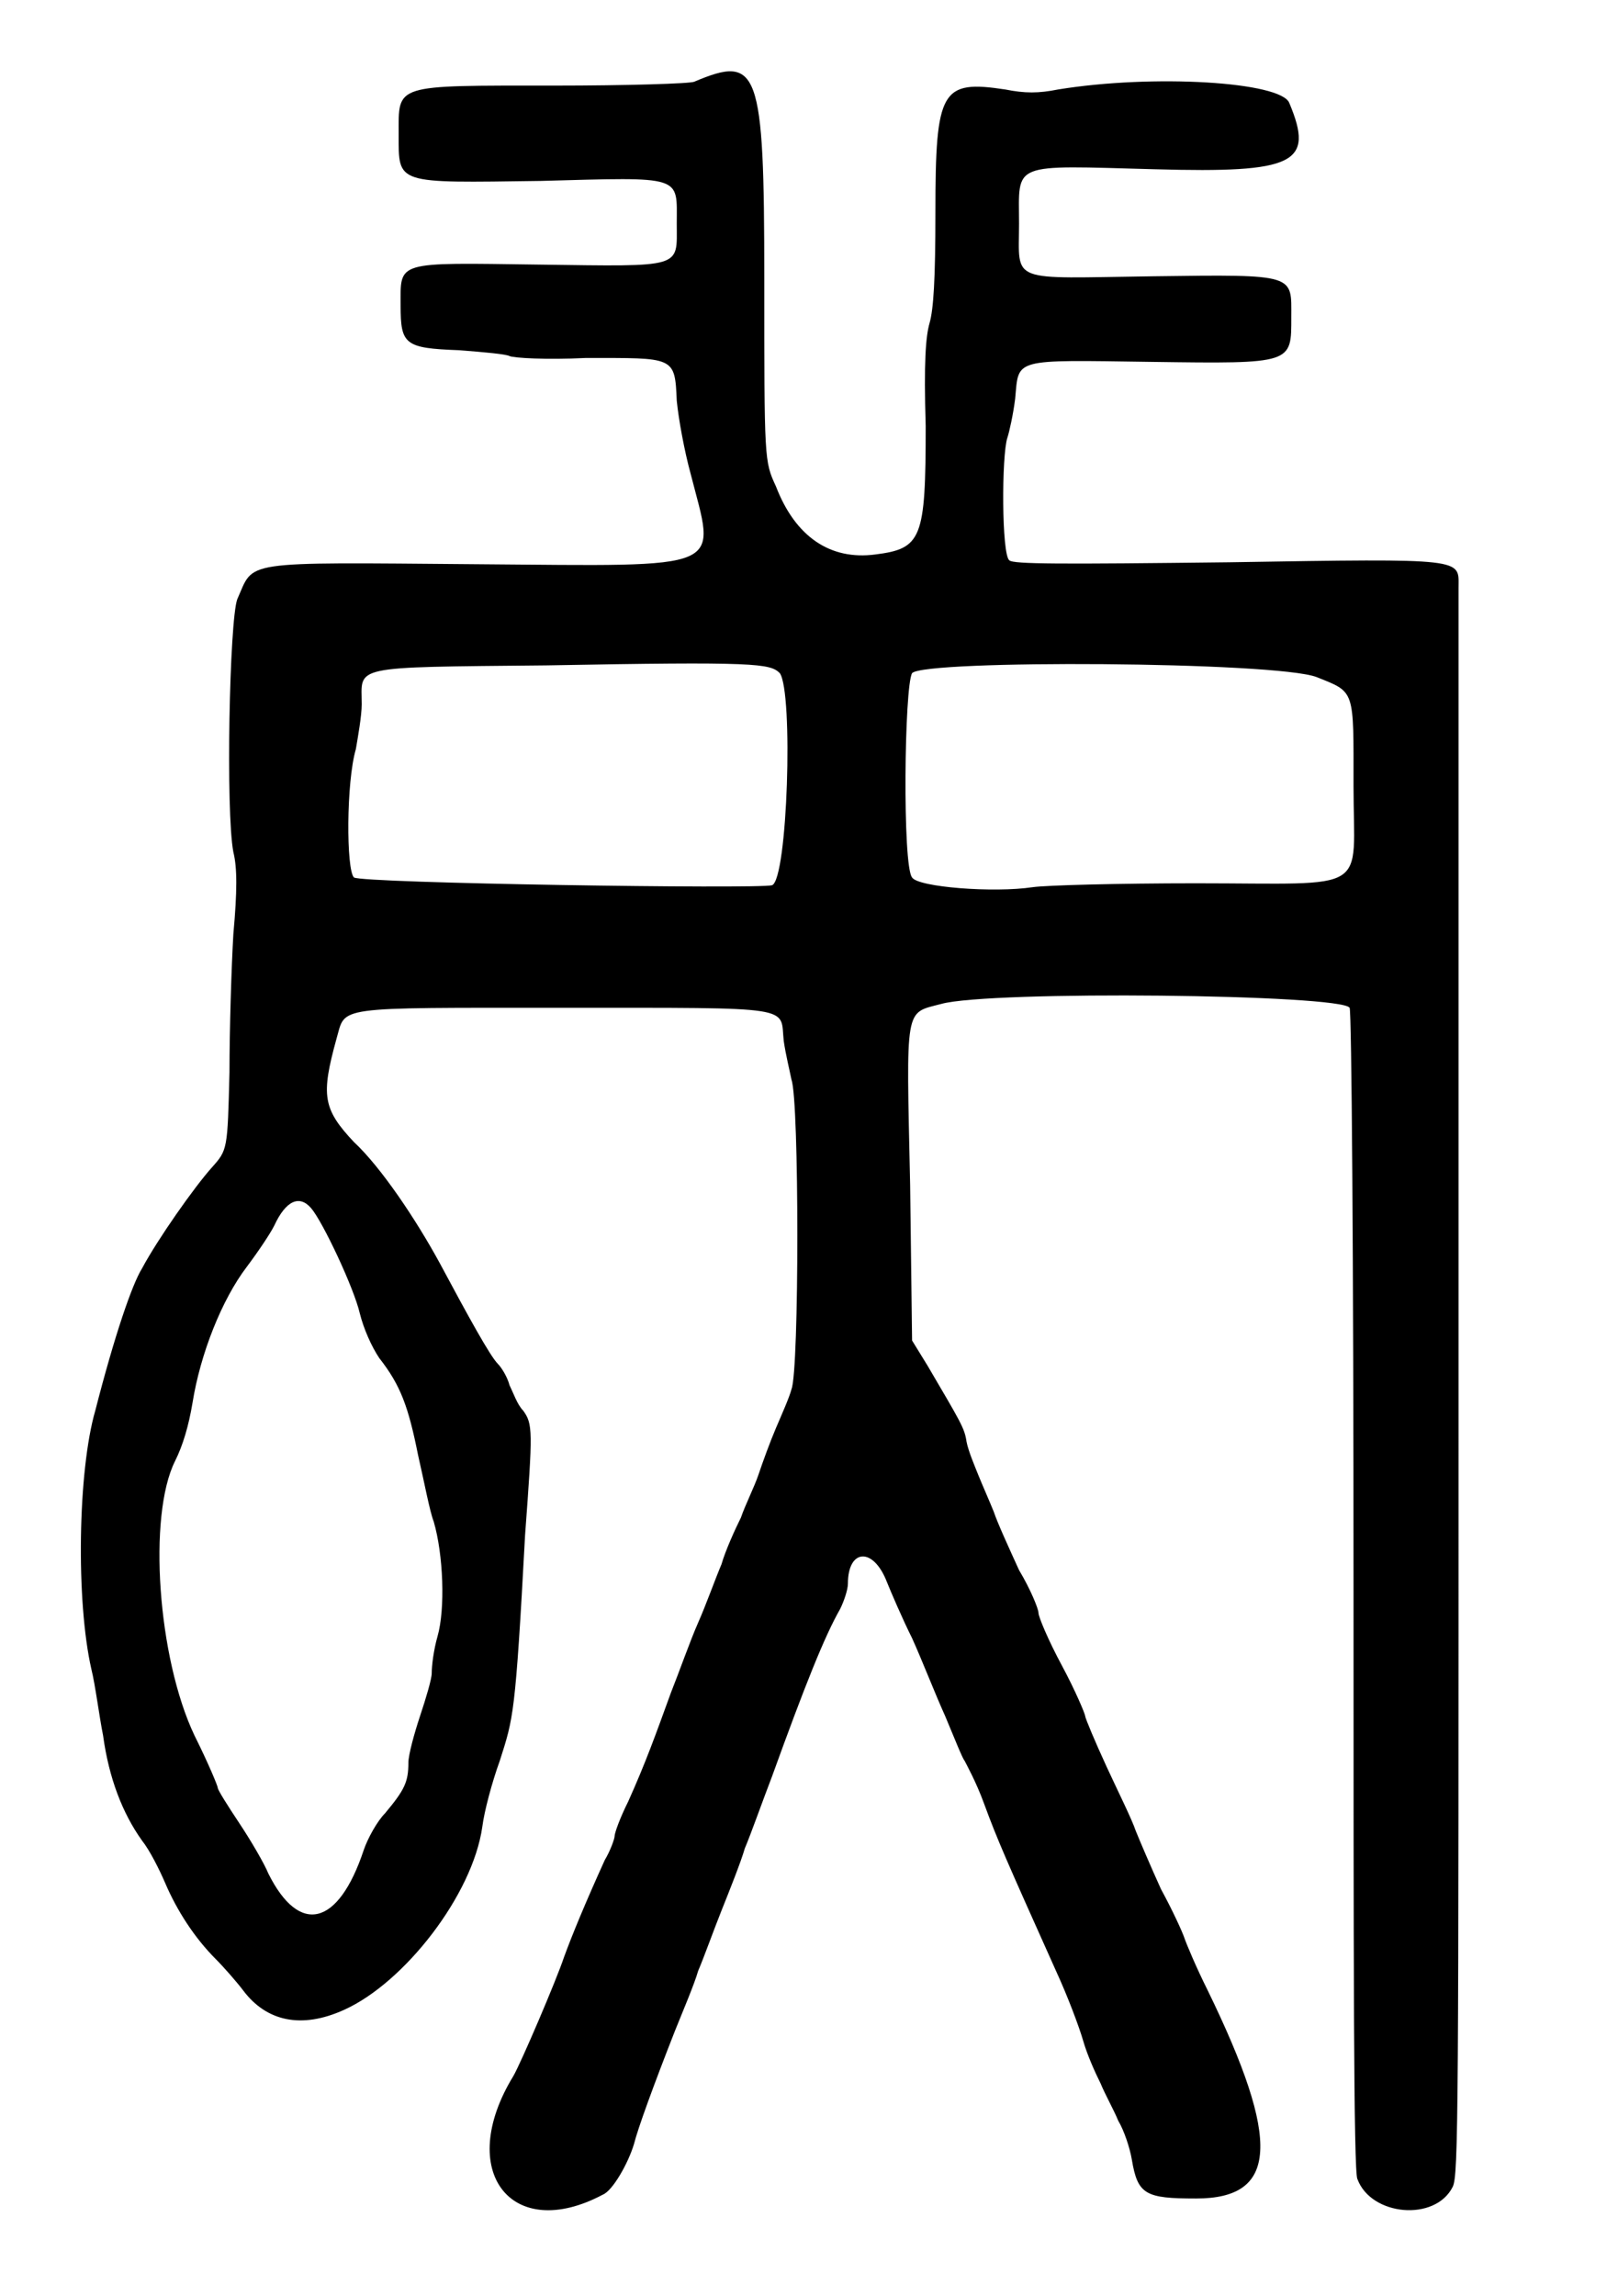 <?xml version="1.0" standalone="no"?>
<!DOCTYPE svg PUBLIC "-//W3C//DTD SVG 20010904//EN"
 "http://www.w3.org/TR/2001/REC-SVG-20010904/DTD/svg10.dtd">
<svg version="1.0" xmlns="http://www.w3.org/2000/svg"
 width="416pt" height="590pt" viewBox="0 0 416 590"
 preserveAspectRatio="xMidYMid meet">
<g transform="translate(0,590) scale(0.5,-0.5)"
fill="#000000" stroke="none">
<path d="M357 1138 c-2 -1 -35 -2 -72 -2 -83 0 -80 1 -80 -25 0 -26 -2 -25 73
-24 74 2 70 3 70 -22 0 -23 4 -22 -71 -21 -74 1 -71 2 -71 -21 0 -20 2 -22 30
-23 13 -1 24 -2 26 -3 2 -1 19 -2 39 -1 46 0 46 1 47 -22 1 -10 4 -26 7 -37
13 -51 21 -48 -110 -47 -123 1 -114 2 -123 -18 -4 -11 -6 -109 -2 -130 2 -8 2
-20 0 -42 -1 -17 -2 -49 -2 -71 -1 -40 -1 -40 -9 -49 -9 -10 -28 -37 -36 -52
-5 -8 -14 -34 -24 -73 -9 -31 -10 -98 -2 -133 2 -8 4 -24 6 -34 3 -22 10 -40
20 -54 4 -5 9 -15 12 -22 6 -14 15 -28 26 -39 4 -4 11 -12 14 -16 12 -16 30
-20 52 -10 31 14 66 59 71 94 1 8 5 23 9 34 7 22 8 23 13 116 4 54 4 57 -1 64
-3 3 -5 9 -7 13 -1 4 -4 9 -6 11 -4 4 -15 24 -30 52 -12 22 -30 49 -44 62 -16
17 -17 24 -9 53 5 17 -3 16 117 16 121 0 111 1 113 -17 1 -7 3 -15 4 -20 4
-11 4 -149 0 -159 -1 -4 -5 -13 -8 -20 -3 -7 -7 -18 -9 -24 -2 -6 -7 -16 -9
-22 -3 -6 -8 -17 -10 -24 -3 -7 -8 -21 -12 -30 -4 -9 -10 -26 -14 -36 -8 -22
-13 -36 -22 -56 -4 -8 -7 -16 -7 -18 0 -1 -2 -7 -5 -12 -10 -22 -17 -39 -21
-50 -4 -12 -22 -54 -26 -61 -30 -49 -1 -86 46 -61 5 2 13 16 16 26 2 8 10 30
21 58 4 10 10 24 12 31 3 7 8 21 12 31 4 10 10 25 12 32 3 7 9 24 14 37 17 47
27 72 35 86 2 4 4 10 4 13 0 18 13 19 20 1 2 -5 8 -19 13 -29 5 -11 12 -29 17
-40 5 -12 9 -22 10 -23 1 -2 6 -11 10 -22 7 -19 11 -28 37 -86 6 -13 12 -29
14 -36 2 -7 6 -16 9 -22 2 -5 7 -14 9 -19 3 -5 6 -14 7 -20 3 -18 7 -20 33
-20 42 0 44 29 6 107 -6 12 -11 24 -12 27 -1 3 -6 14 -12 25 -5 11 -11 25 -13
30 -2 6 -9 20 -15 33 -6 13 -11 25 -11 26 0 1 -5 13 -12 26 -7 13 -12 25 -12
27 0 2 -4 12 -10 22 -5 11 -11 24 -13 30 -2 5 -6 14 -8 19 -2 5 -5 12 -6 17
-1 7 -3 10 -20 39 l-8 13 -1 80 c-2 93 -3 88 16 93 25 7 206 5 210 -2 1 -2 2
-126 2 -300 0 -185 0 -299 2 -302 7 -19 40 -22 49 -4 3 6 3 37 3 411 0 222 0
407 0 411 0 15 5 15 -118 13 -87 -1 -111 -1 -113 1 -4 3 -4 54 -1 63 1 3 3 12
4 20 2 21 -2 20 70 19 73 -1 72 -1 72 23 0 22 3 22 -71 21 -75 -1 -69 -4 -69
27 0 32 -5 30 70 28 72 -2 82 3 69 34 -4 11 -70 15 -119 7 -10 -2 -17 -2 -27
0 -33 5 -36 0 -36 -63 0 -35 -1 -50 -3 -57 -2 -7 -3 -20 -2 -53 0 -58 -2 -63
-26 -66 -23 -3 -41 9 -51 35 -6 13 -6 13 -6 107 0 108 -3 115 -36 101z m44
-304 c7 -10 4 -106 -4 -109 -7 -2 -211 1 -215 4 -4 4 -4 49 1 66 1 6 3 17 3
23 0 20 -7 19 95 20 108 2 115 1 120 -4z m276 -2 c20 -8 19 -6 19 -56 0 -56
10 -50 -81 -50 -40 0 -77 -1 -84 -2 -20 -3 -59 0 -62 5 -5 6 -4 98 0 105 6 7
187 6 208 -2z m-517 -273 c6 -7 22 -41 25 -54 2 -8 6 -17 10 -23 11 -14 15
-25 20 -50 3 -13 6 -29 8 -34 5 -17 6 -45 2 -59 -2 -7 -3 -15 -3 -19 0 -3 -3
-13 -6 -22 -3 -9 -6 -20 -6 -24 0 -10 -2 -14 -12 -26 -4 -4 -9 -13 -11 -19
-13 -39 -33 -44 -49 -12 -2 5 -9 17 -15 26 -6 9 -11 17 -11 18 0 1 -5 13 -12
27 -19 40 -24 113 -10 141 4 8 7 18 9 30 4 25 15 53 28 70 6 8 12 17 14 21 6
13 13 16 19 9z"/>
</g>
</svg>
